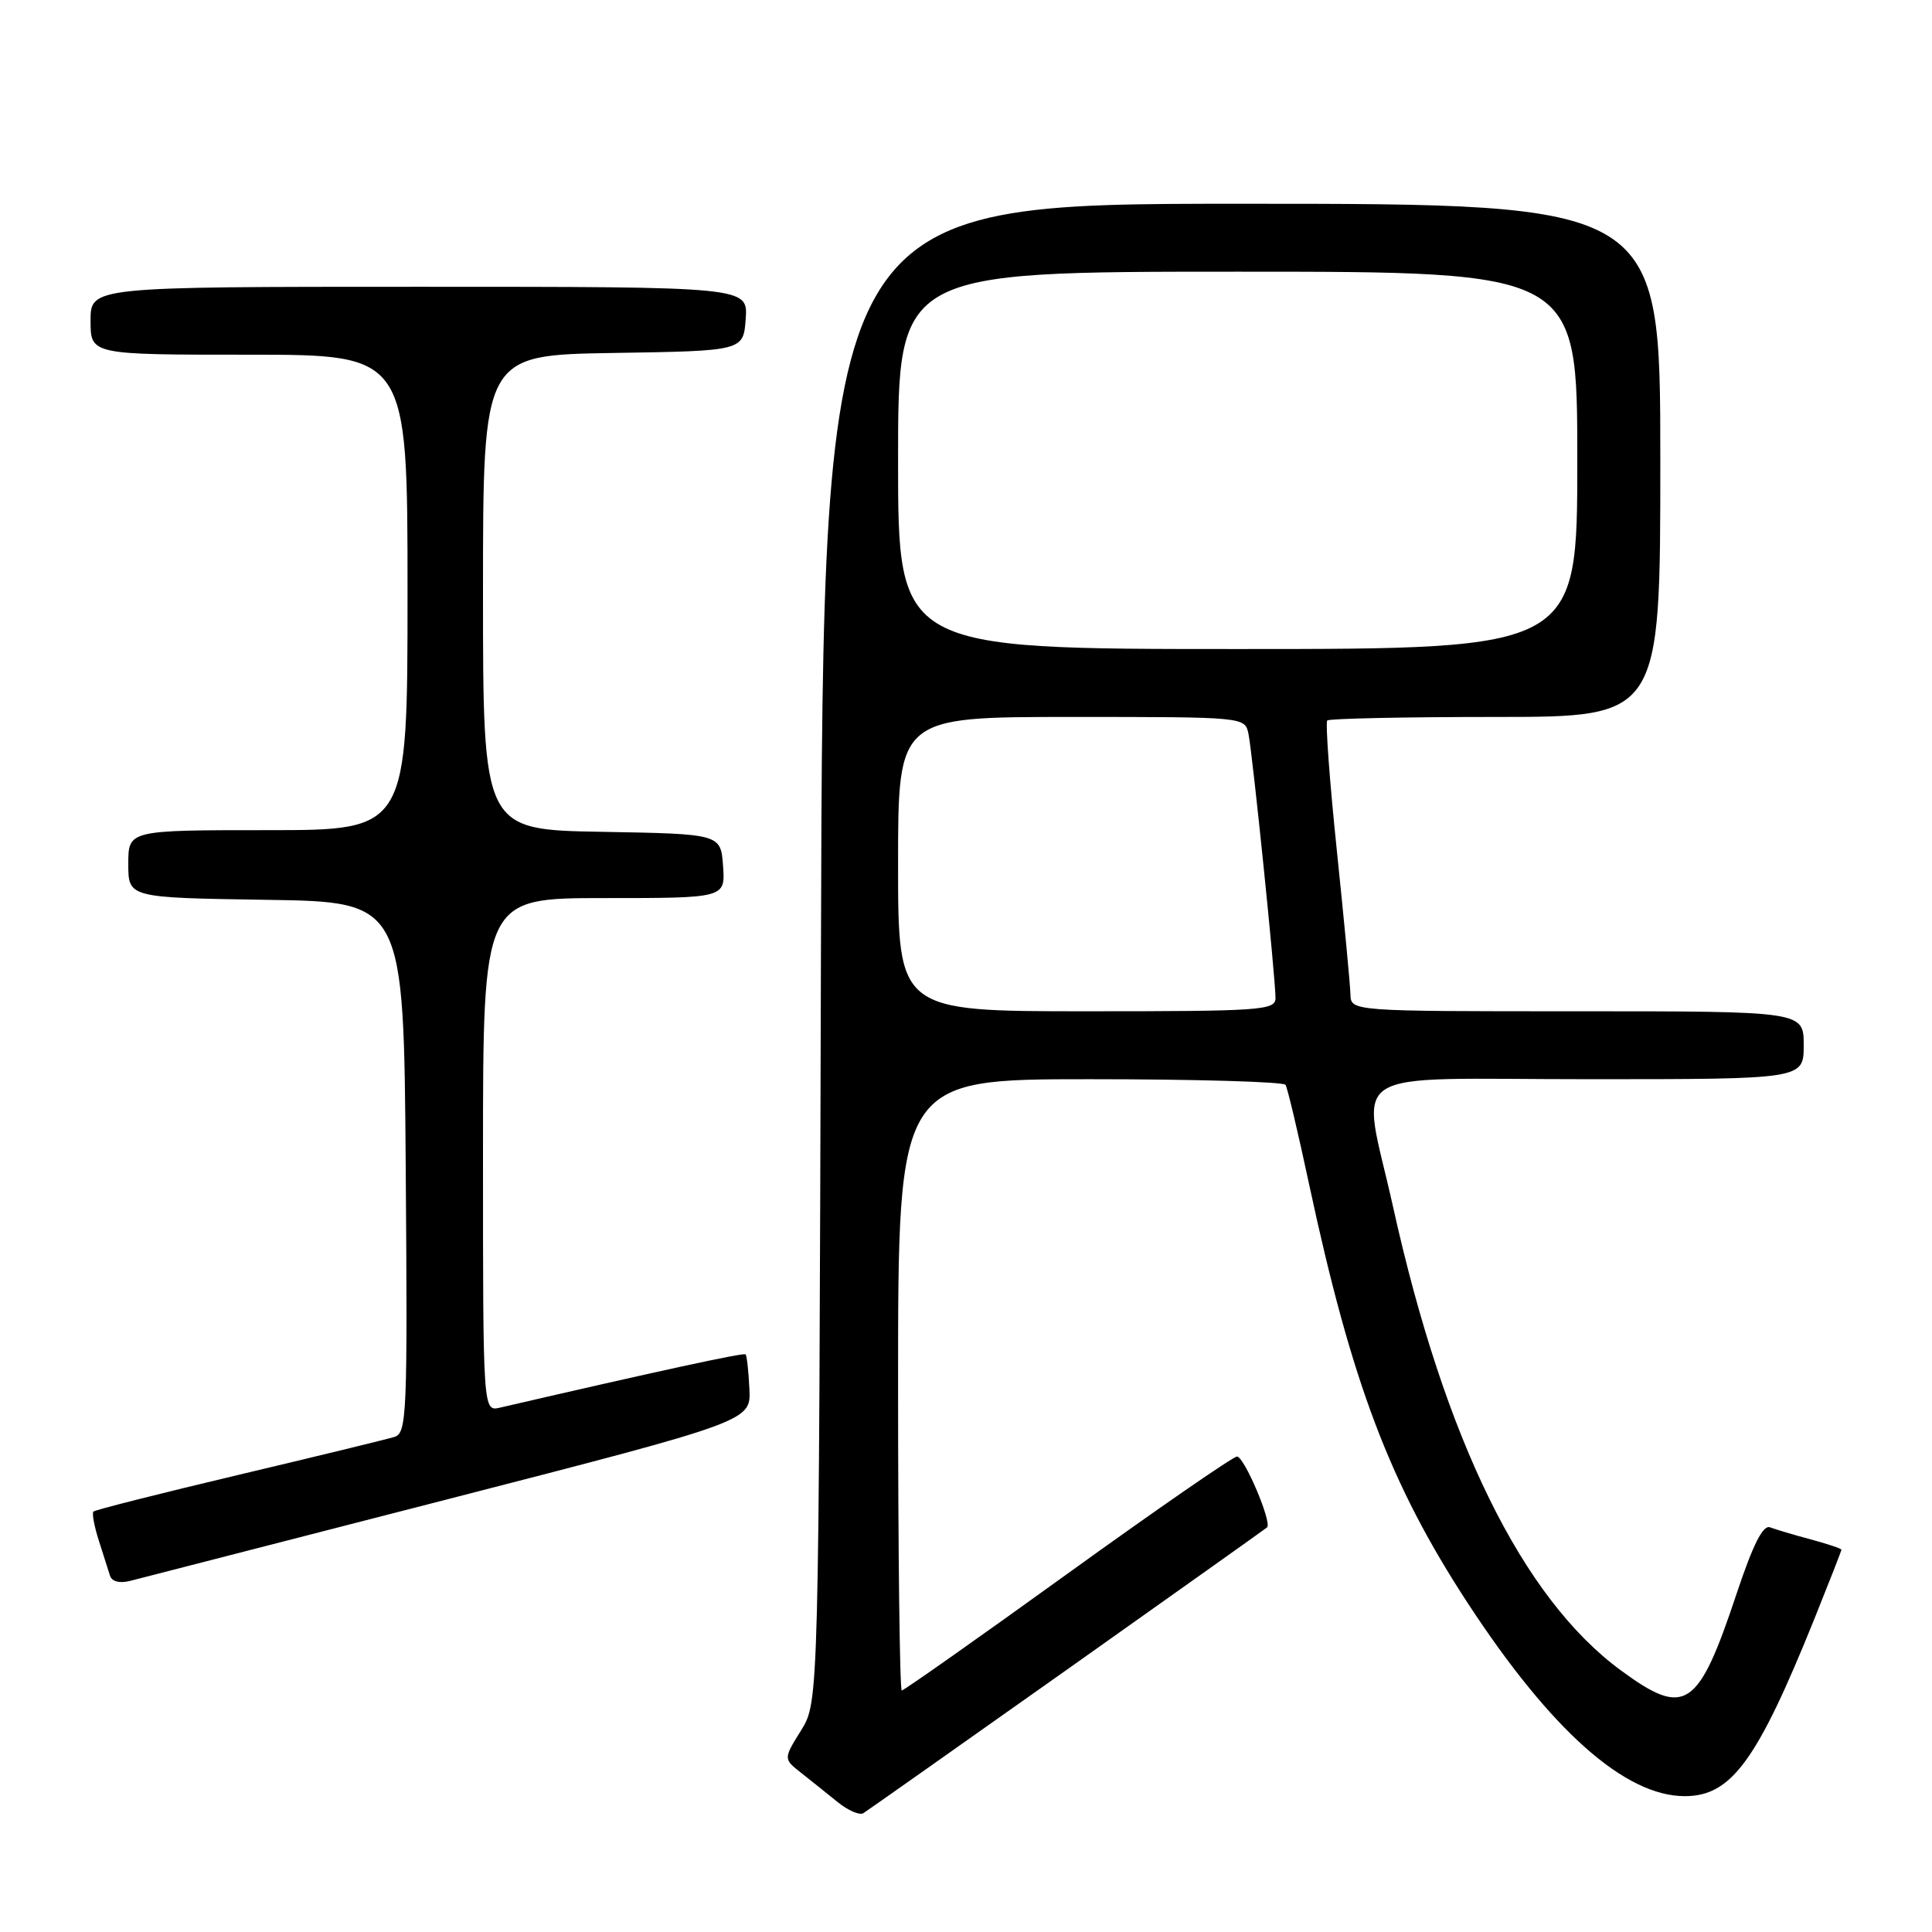<?xml version="1.0" encoding="UTF-8" standalone="no"?>
<!DOCTYPE svg PUBLIC "-//W3C//DTD SVG 1.1//EN" "http://www.w3.org/Graphics/SVG/1.1/DTD/svg11.dtd" >
<svg xmlns="http://www.w3.org/2000/svg" xmlns:xlink="http://www.w3.org/1999/xlink" version="1.1" viewBox="0 0 256 256">
 <g >
 <path fill="currentColor"
d=" M 141.40 221.22 C 155.75 211.05 167.68 202.58 167.89 202.39 C 168.59 201.78 164.87 193.00 163.91 193.00 C 163.40 193.00 153.31 199.97 141.48 208.50 C 129.66 217.03 119.76 224.00 119.49 224.00 C 119.22 224.00 119.00 205.78 119.00 183.50 C 119.00 143.00 119.00 143.00 144.44 143.00 C 158.43 143.00 170.09 143.34 170.34 143.75 C 170.60 144.16 172.01 150.12 173.48 157.00 C 179.11 183.28 184.20 196.70 194.49 212.43 C 205.52 229.29 215.32 238.00 223.24 238.00 C 229.41 238.00 232.83 233.32 240.41 214.52 C 242.38 209.62 244.00 205.49 244.00 205.34 C 244.00 205.20 242.17 204.58 239.94 203.98 C 237.70 203.38 235.28 202.66 234.54 202.38 C 233.61 202.02 232.28 204.65 230.09 211.23 C 225.01 226.47 223.30 227.60 214.78 221.34 C 201.73 211.76 191.43 190.80 184.58 159.88 C 180.39 141.00 177.31 143.00 210.50 143.00 C 239.00 143.00 239.00 143.00 239.00 138.50 C 239.00 134.00 239.00 134.00 209.00 134.00 C 179.00 134.00 179.00 134.00 178.94 131.75 C 178.91 130.51 178.10 121.95 177.14 112.72 C 176.18 103.49 175.61 95.72 175.87 95.47 C 176.12 95.21 186.16 95.00 198.17 95.00 C 220.00 95.00 220.00 95.00 220.00 61.00 C 220.00 27.00 220.00 27.00 164.53 27.00 C 109.06 27.00 109.06 27.00 108.78 126.25 C 108.50 225.50 108.50 225.50 106.15 229.28 C 103.80 233.06 103.80 233.06 106.15 234.91 C 107.44 235.93 109.62 237.67 111.00 238.79 C 112.37 239.90 113.90 240.56 114.39 240.26 C 114.89 239.95 127.04 231.38 141.40 221.22 Z  M 59.50 198.61 C 99.50 188.31 99.50 188.31 99.30 184.04 C 99.19 181.69 98.96 179.63 98.79 179.46 C 98.54 179.21 87.37 181.63 66.25 186.52 C 64.00 187.04 64.00 187.04 64.00 153.02 C 64.00 119.00 64.00 119.00 80.06 119.00 C 96.11 119.00 96.11 119.00 95.81 114.75 C 95.50 110.50 95.50 110.50 79.75 110.22 C 64.00 109.95 64.00 109.95 64.00 78.50 C 64.00 47.05 64.00 47.05 81.25 46.77 C 98.50 46.50 98.50 46.50 98.81 42.25 C 99.11 38.00 99.11 38.00 55.56 38.00 C 12.00 38.00 12.00 38.00 12.00 42.50 C 12.00 47.00 12.00 47.00 33.00 47.00 C 54.00 47.00 54.00 47.00 54.00 78.50 C 54.00 110.00 54.00 110.00 35.50 110.00 C 17.00 110.00 17.00 110.00 17.00 114.48 C 17.00 118.95 17.00 118.95 35.25 119.23 C 53.50 119.50 53.50 119.50 53.76 154.68 C 54.01 187.54 53.91 189.89 52.26 190.40 C 51.29 190.70 42.01 192.96 31.63 195.42 C 21.26 197.88 12.59 200.07 12.38 200.29 C 12.17 200.50 12.48 202.21 13.08 204.09 C 13.68 205.96 14.35 208.07 14.57 208.77 C 14.81 209.56 15.83 209.83 17.23 209.48 C 18.48 209.16 37.50 204.27 59.50 198.61 Z  M 119.00 114.50 C 119.00 95.00 119.00 95.00 141.98 95.00 C 164.96 95.00 164.96 95.00 165.43 97.25 C 165.97 99.87 169.02 129.66 169.01 132.25 C 169.00 133.87 167.14 134.00 144.00 134.00 C 119.00 134.00 119.00 134.00 119.00 114.50 Z  M 119.00 61.00 C 119.00 36.00 119.00 36.00 164.00 36.00 C 209.00 36.00 209.00 36.00 209.00 61.00 C 209.00 86.00 209.00 86.00 164.00 86.00 C 119.00 86.00 119.00 86.00 119.00 61.00 Z "/>
</g>
</svg>